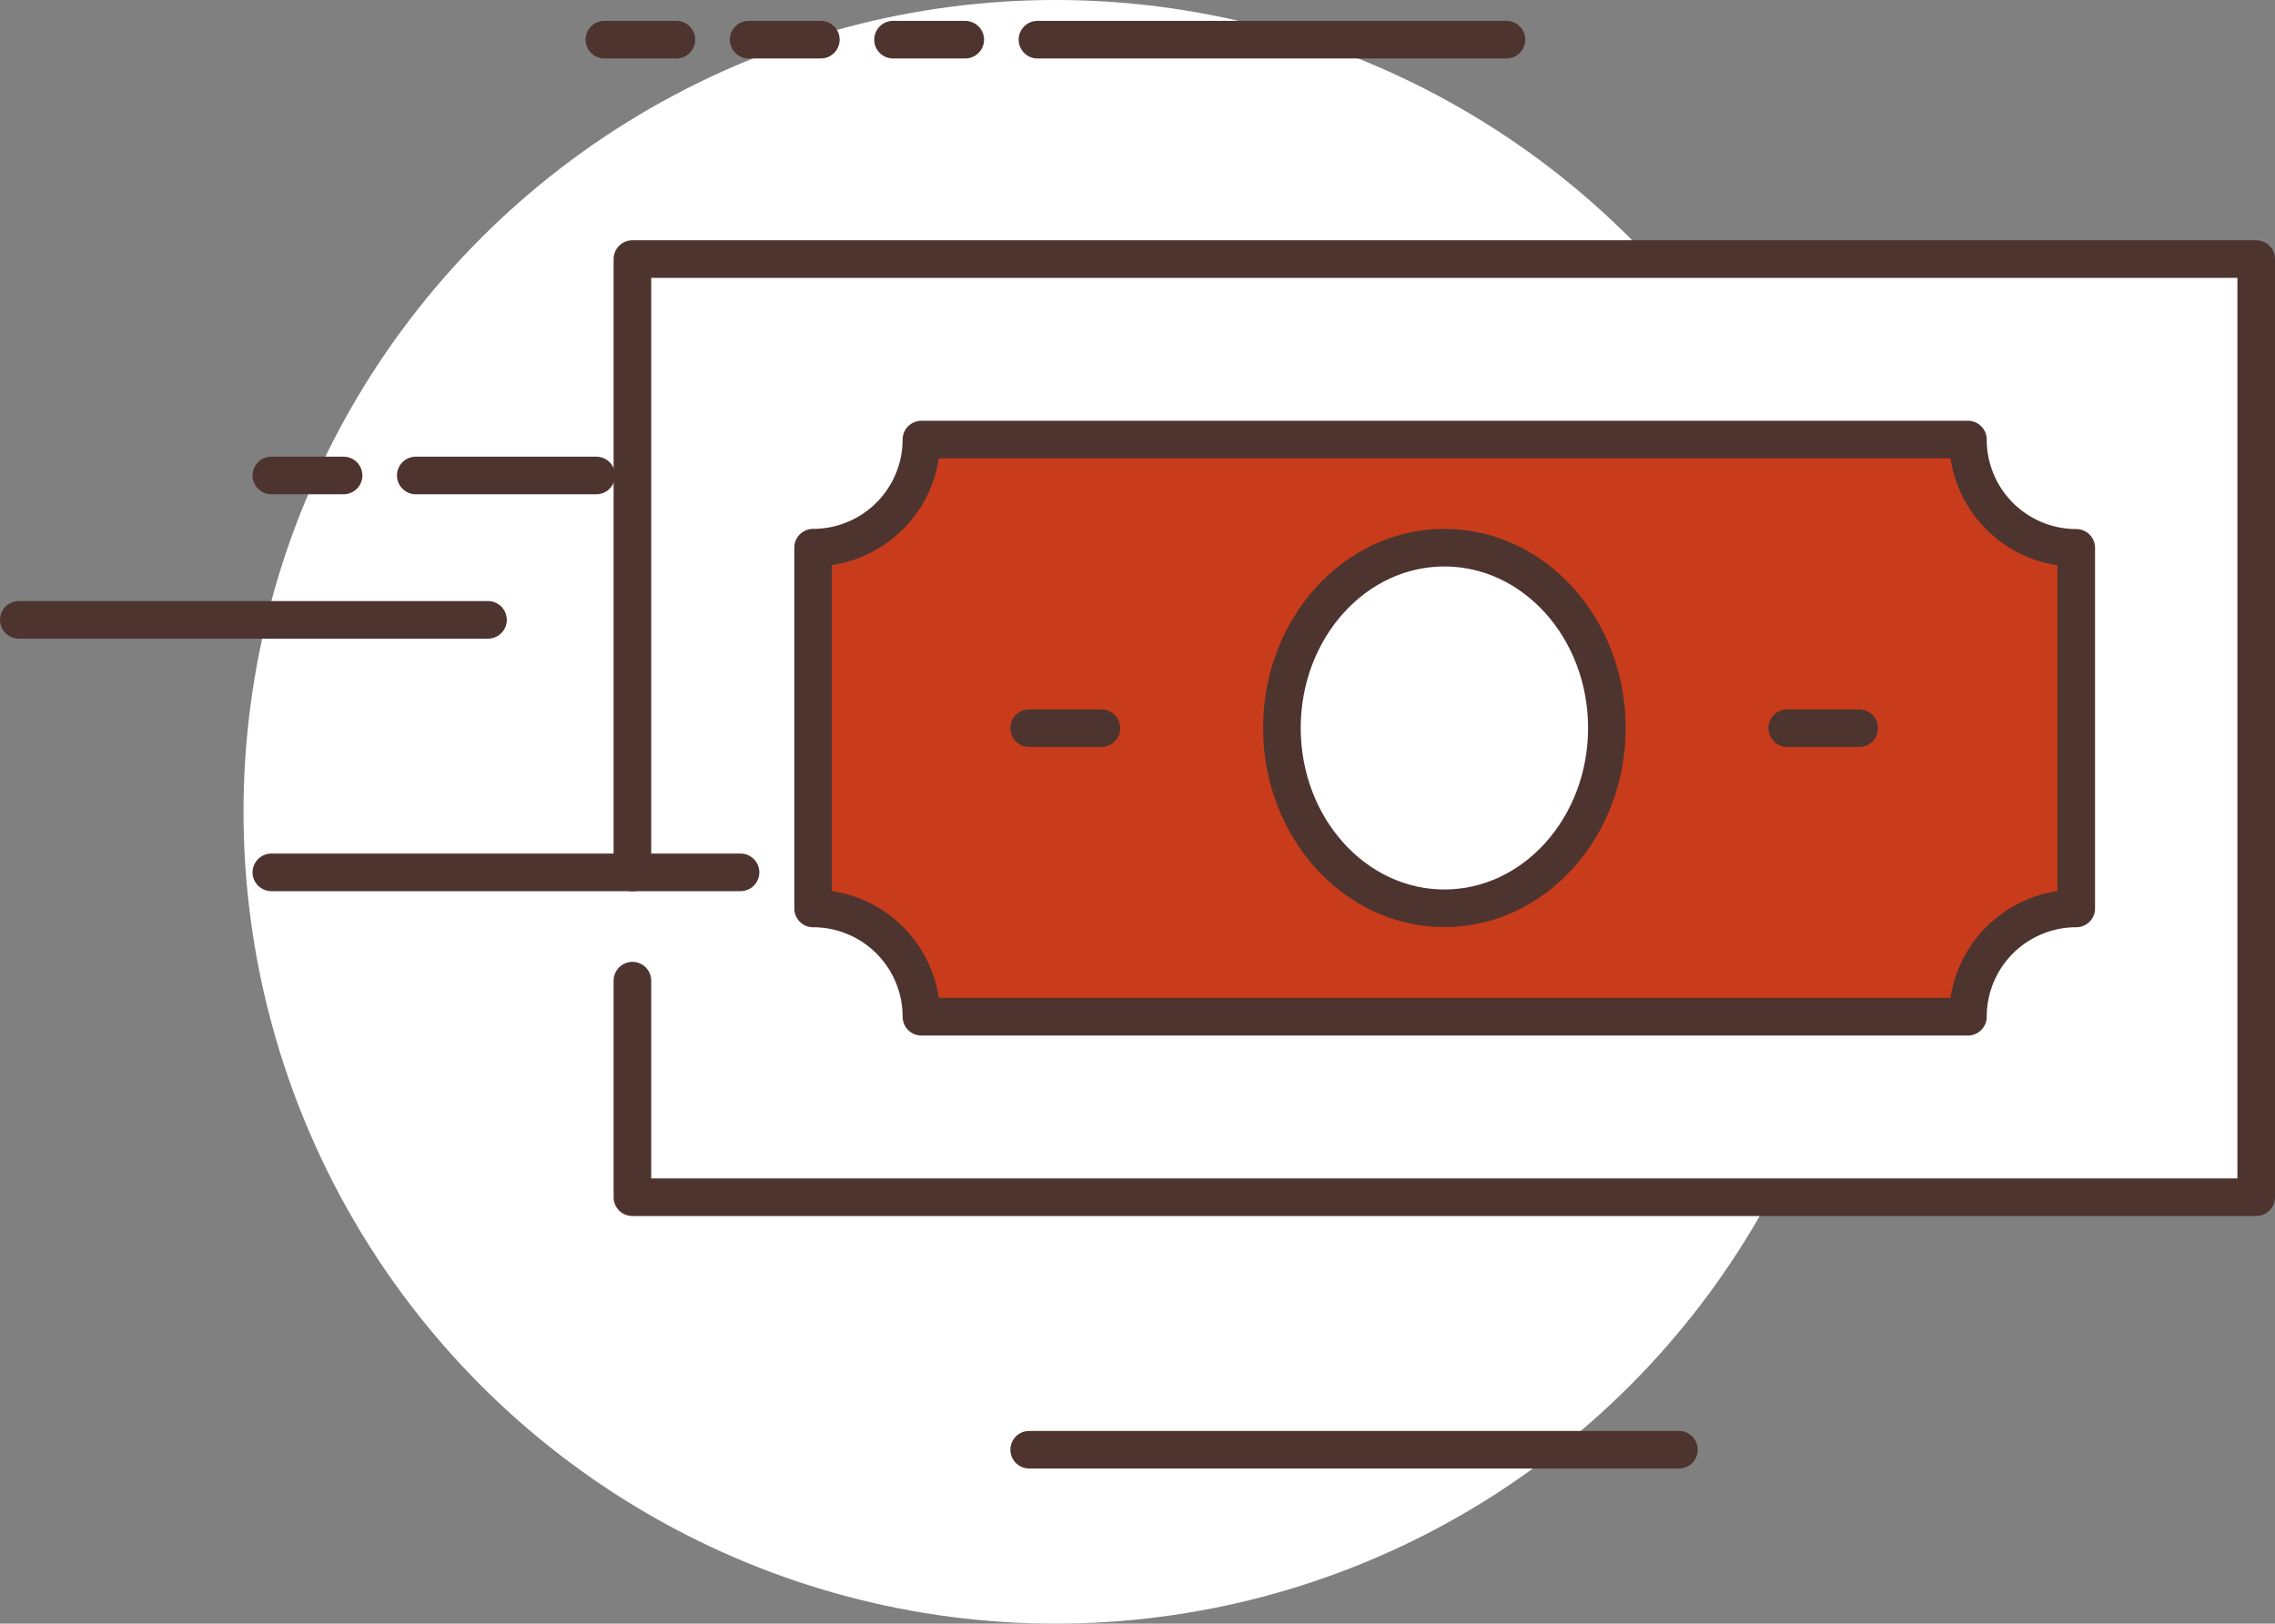 <svg xmlns="http://www.w3.org/2000/svg" viewBox="0 0 120.98 86.36"><rect x="0" y="0" width="120.98" height="86.36" fill="#808080" stroke="none"/><title>icon-become3</title><g id="Слой_2" data-name="Слой 2"><g id="icons"><circle cx="56.13" cy="43.18" r="43.18" style="fill:#fff"/><line x1="31.71" y1="25.29" x2="22.11" y2="25.29" style="fill:none;stroke:#4e342e;stroke-linecap:round;stroke-linejoin:round;stroke-width:2px"/><line x1="25.95" y1="32.97" x2="1" y2="32.97" style="fill:none;stroke:#4e342e;stroke-linecap:round;stroke-linejoin:round;stroke-width:2px"/><line x1="80.11" y1="2.11" x2="55.17" y2="2.11" style="fill:none;stroke:#4e342e;stroke-linecap:round;stroke-linejoin:round;stroke-width:2px"/><line x1="89.28" y1="77.11" x2="54.73" y2="77.11" style="fill:none;stroke:#4e342e;stroke-linecap:round;stroke-linejoin:round;stroke-width:2px"/><line x1="14.43" y1="25.29" x2="18.27" y2="25.29" style="fill:none;stroke:#4e342e;stroke-linecap:round;stroke-linejoin:round;stroke-width:2px"/><line x1="51.33" y1="2.11" x2="47.49" y2="2.11" style="fill:none;stroke:#4e342e;stroke-linecap:round;stroke-linejoin:round;stroke-width:2px"/><line x1="43.65" y1="2.11" x2="39.81" y2="2.11" style="fill:none;stroke:#4e342e;stroke-linecap:round;stroke-linejoin:round;stroke-width:2px"/><line x1="35.97" y1="2.11" x2="32.14" y2="2.11" style="fill:none;stroke:#4e342e;stroke-linecap:round;stroke-linejoin:round;stroke-width:2px"/><rect x="33.62" y="13.78" width="86.36" height="49.9" style="fill:#fff"/><polyline points="33.63 46.41 33.63 13.78 119.98 13.78 119.98 63.68 33.63 63.68 33.63 52.16" style="fill:none;stroke:#4e342e;stroke-linecap:round;stroke-linejoin:round;stroke-width:2px"/><path d="M104.63,54.08H49a5.76,5.76,0,0,0-5.76-5.76h0V29.13h0A5.76,5.76,0,0,0,49,23.38h55.65a5.76,5.76,0,0,0,5.76,5.76V48.32h0a5.76,5.76,0,0,0-5.76,5.76Z" style="fill:#c83c1b;stroke:#4e342e;stroke-linecap:round;stroke-linejoin:round;stroke-width:2px"/><line x1="54.73" y1="38.73" x2="58.57" y2="38.73" style="fill:none;stroke:#4e342e;stroke-linecap:round;stroke-linejoin:round;stroke-width:2px"/><line x1="95.04" y1="38.73" x2="98.87" y2="38.73" style="fill:none;stroke:#4e342e;stroke-linecap:round;stroke-linejoin:round;stroke-width:2px"/><ellipse cx="76.81" cy="38.72" rx="8.64" ry="9.59" style="fill:#fff;stroke:#4e342e;stroke-linecap:round;stroke-linejoin:round;stroke-width:2px"/><line x1="39.38" y1="46.4" x2="14.43" y2="46.4" style="fill:none;stroke:#4e342e;stroke-linecap:round;stroke-linejoin:round;stroke-width:2px"/></g></g></svg>